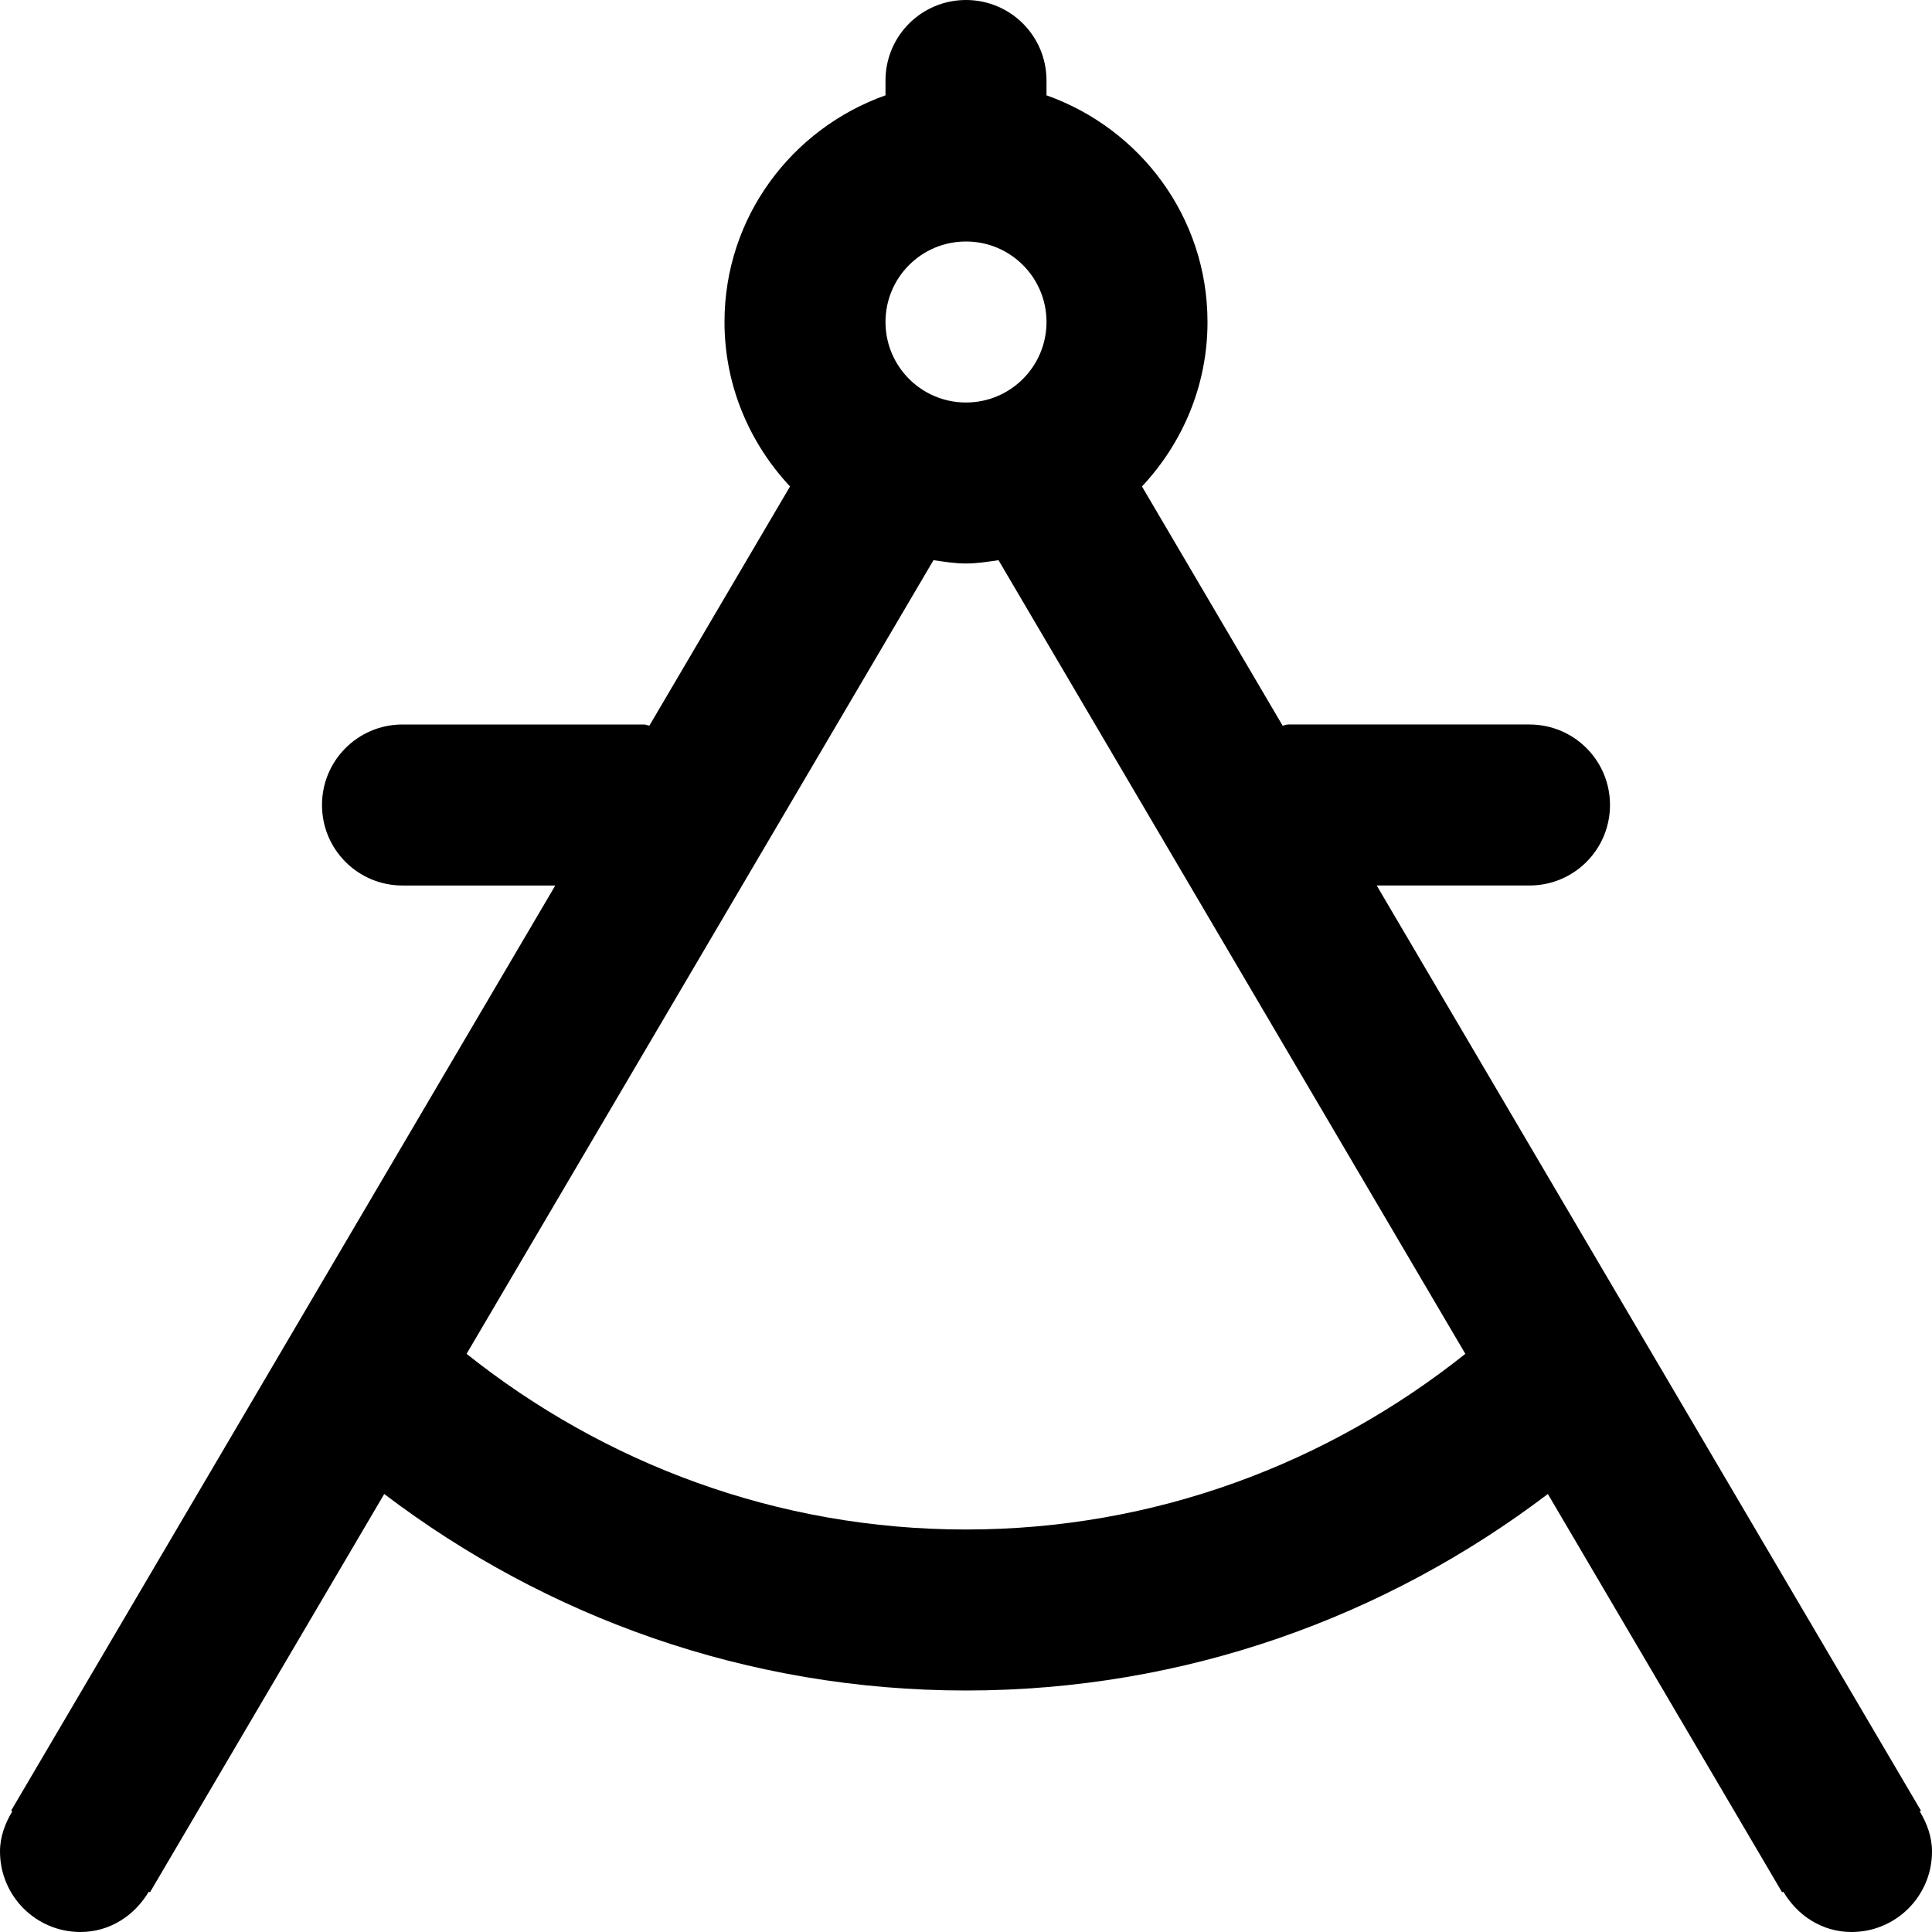 <svg viewBox="0 0 24 24" fill="currentColor"><path d="M23.848 22.501l.015-.008L17.102 11H19c.553 0 1-.447 1-1s-.447-1-1-1h-3c-.023 0-.044.012-.067.014l-1.747-2.971C14.688 5.507 15 4.792 15 4c0-1.305-.838-2.403-2-2.816V1c0-.553-.447-1-1-1s-1 .447-1 1v.184C9.838 1.597 9 2.695 9 4c0 .792.313 1.507.814 2.043L8.067 9.014C8.044 9.012 8.023 9 8 9H5c-.553 0-1 .447-1 1s.447 1 1 1h1.898L.138 22.493l.015.008C.064 22.65 0 22.814 0 23c0 .553.447 1 1 1 .367 0 .674-.207.848-.501l.015.008 2.91-4.948C6.783 20.085 9.281 21 12 21s5.217-.915 7.228-2.441l2.91 4.948.015-.008c.173.294.48.501.847.501.553 0 1-.447 1-1 0-.186-.064-.35-.152-.499zM12 3c.553 0 1 .447 1 1 0 .552-.447 1-1 1s-1-.448-1-1c0-.553.447-1 1-1zm0 16c-2.35 0-4.498-.824-6.204-2.182l5.8-9.859c.133.019.265.041.404.041s.271-.022.404-.041l5.799 9.859C16.498 18.176 14.35 19 12 19z"/></svg>
